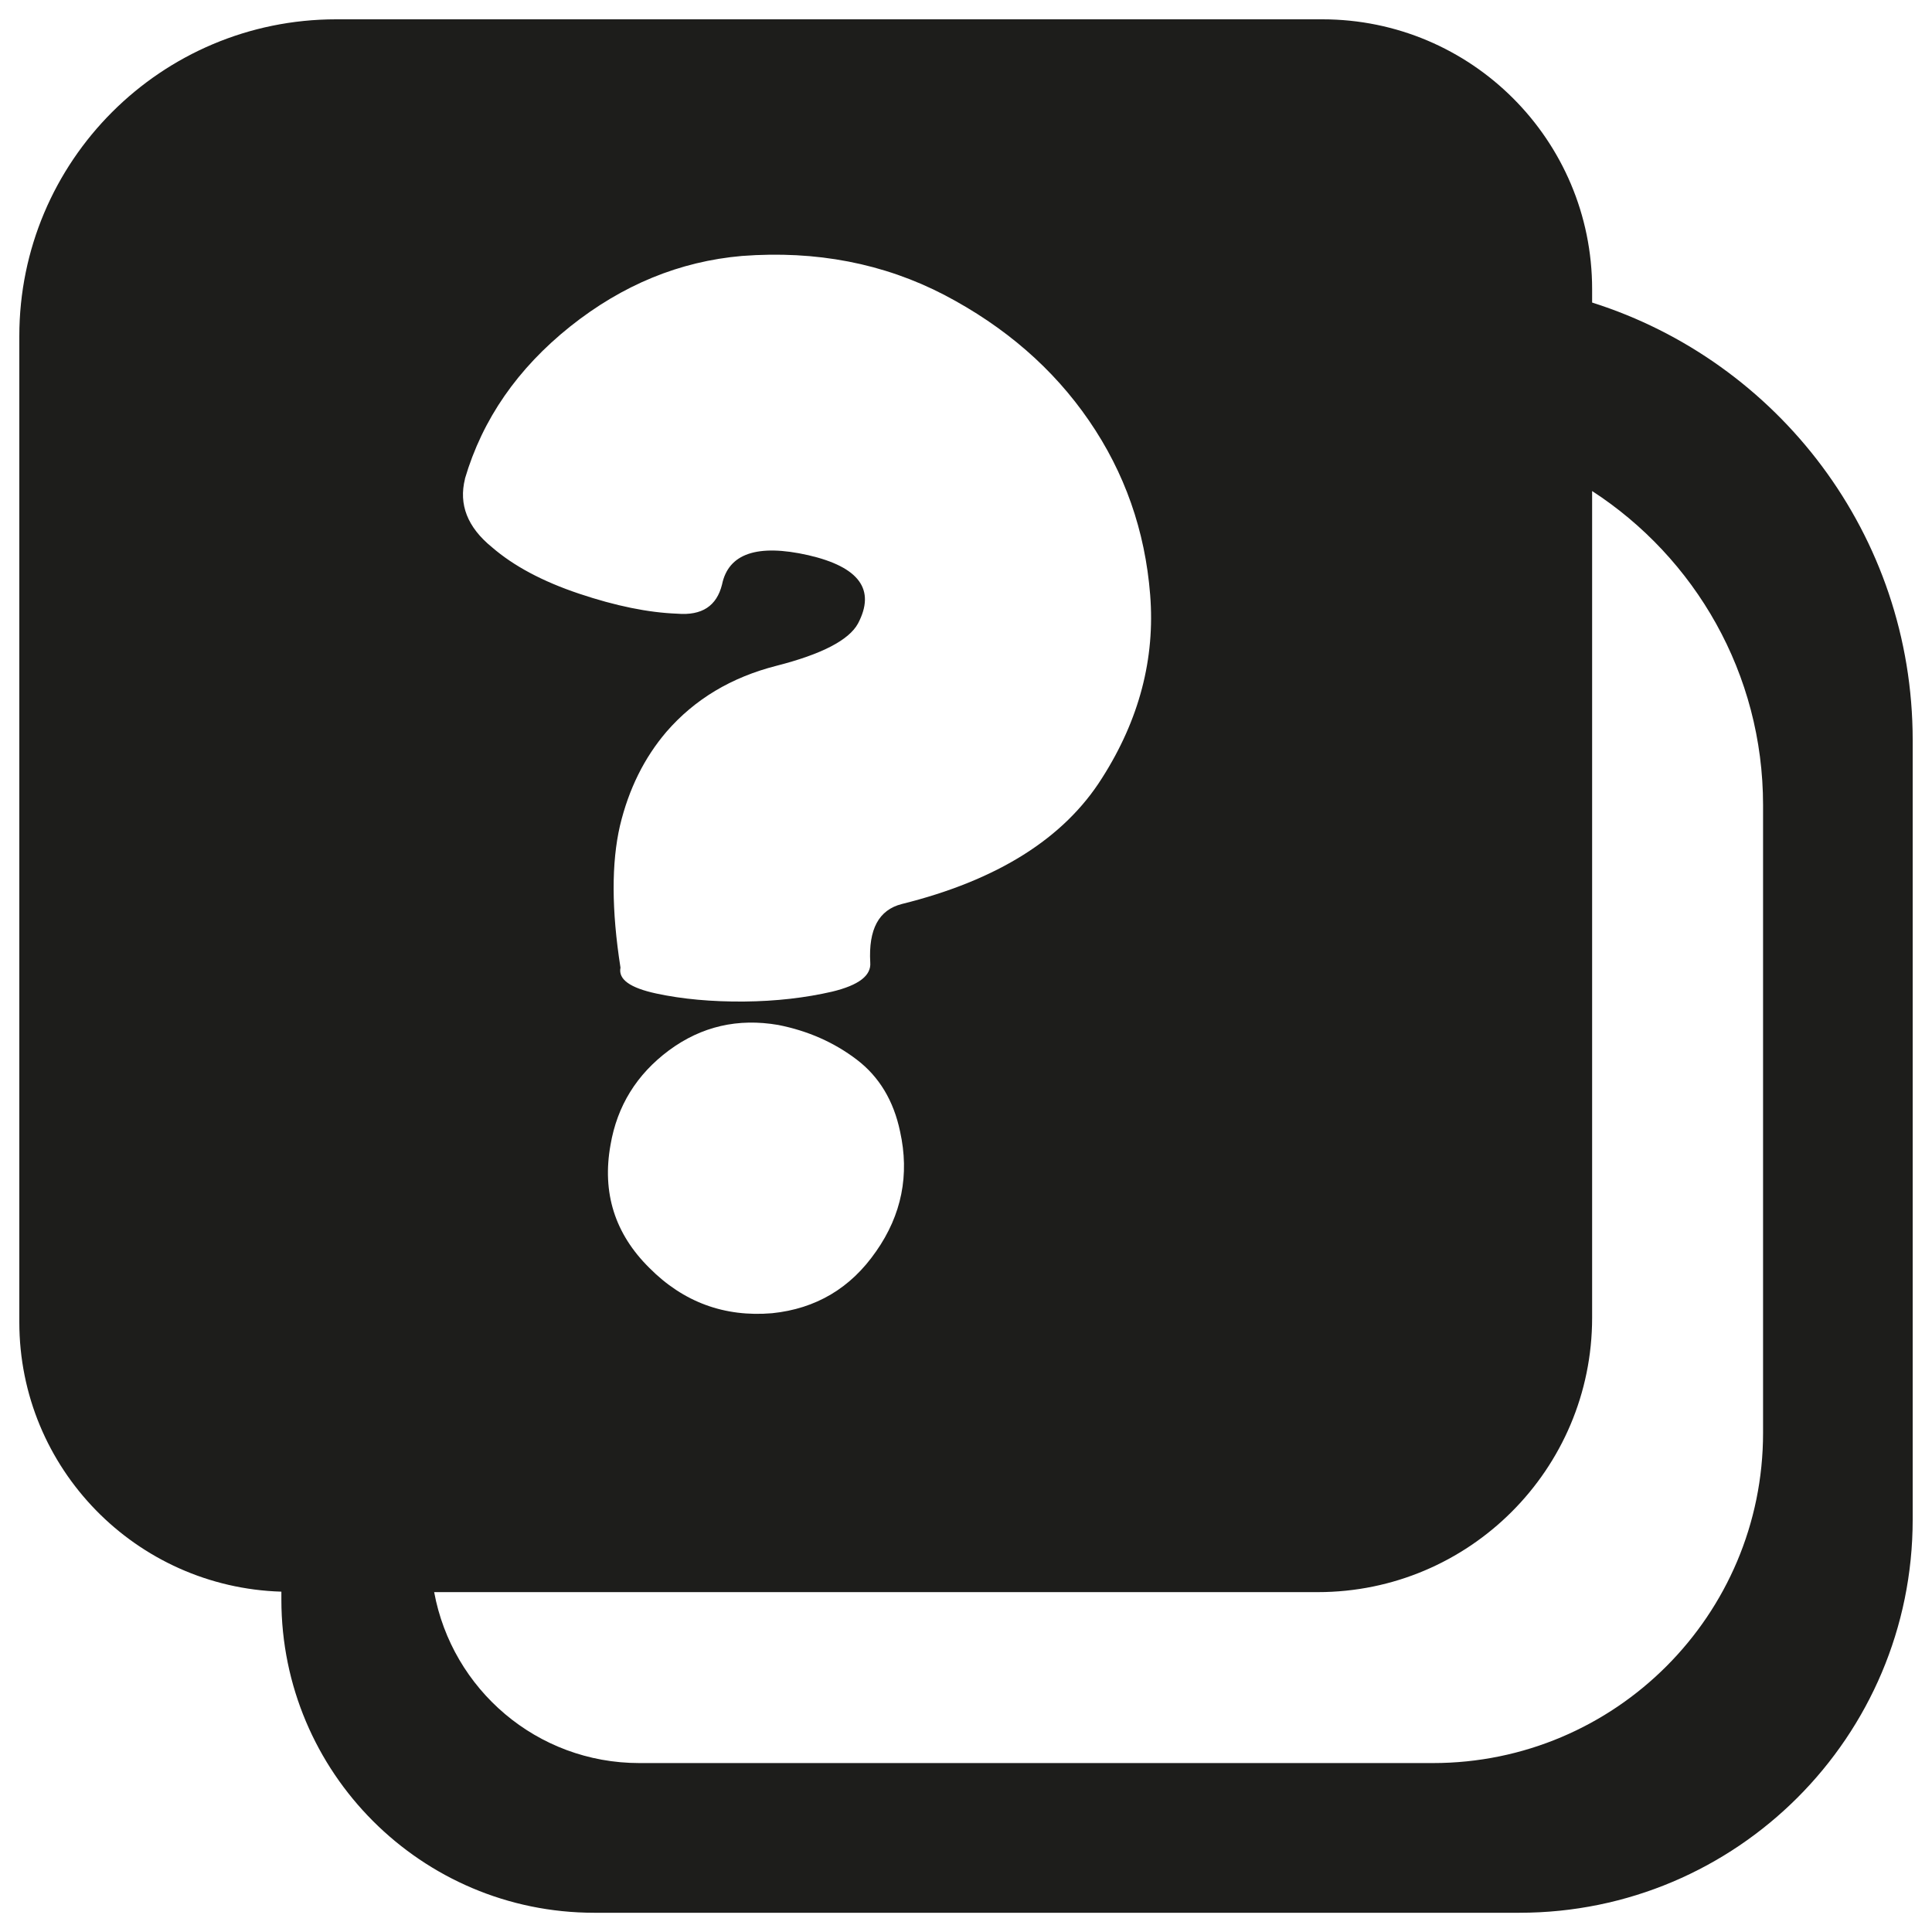 <?xml version="1.0" encoding="UTF-8"?>
<svg id="Calque_1" data-name="Calque 1" xmlns="http://www.w3.org/2000/svg" viewBox="0 0 250 250">
  <defs>
    <style>
      .cls-1 {
        fill: #1d1d1b;
      }
    </style>
  </defs>
  <path class="cls-1" d="m206.02,39.14v-1.73c0-19.29-15.63-34.91-34.91-34.91H43.49C20.85,2.5,2.5,20.85,2.5,43.5v127.58c0,18.94,15.11,34.32,33.91,34.88v1.04c0,22.36,18.11,40.51,40.48,40.51h119.73c28.1,0,50.88-22.78,50.88-50.88v-100.86c0-26.55-17.42-49.01-41.48-56.62ZM60.16,61.95c2.28-7.74,6.84-14.28,13.62-19.7,6.77-5.39,14.17-8.43,22.23-9.13,9.61-.73,18.35.97,26.2,5.05,7.84,4.11,14.07,9.51,18.7,16.25,4.63,6.74,7.26,14.24,7.92,22.54.66,8.26-1.42,16.18-6.22,23.71-4.91,7.81-13.55,13.24-25.92,16.31-2.97.76-4.32,3.25-4.08,7.57.14,1.69-1.49,2.94-4.94,3.77-3.42.79-7.22,1.24-11.41,1.28-4.15.03-7.95-.31-11.34-1.04-3.39-.73-4.94-1.83-4.63-3.35-1.17-7.47-1.17-13.58-.07-18.35,1.14-4.77,3.15-8.81,6.02-12.17,3.66-4.22,8.4-7.05,14.24-8.54,5.84-1.49,9.37-3.32,10.54-5.46,2.32-4.39.17-7.33-6.43-8.85-6.6-1.49-10.34-.21-11.16,3.8-.69,2.77-2.59,4.04-5.81,3.77-3.73-.14-7.95-1-12.69-2.59-4.74-1.59-8.47-3.59-11.27-6.01-3.18-2.59-4.32-5.53-3.49-8.85Zm53.19,100c-3.28,4.74-7.78,7.4-13.44,7.98-6.15.52-11.48-1.42-15.9-5.88-4.46-4.42-6.12-9.71-5.01-15.9.86-5.05,3.39-9.13,7.57-12.24,4.22-3.11,8.92-4.18,14.14-3.28,3.84.76,7.22,2.25,10.16,4.49,2.9,2.21,4.77,5.32,5.6,9.3,1.24,5.6.21,10.78-3.11,15.52Zm114.79,23.47c0,23.57-19.12,42.72-42.72,42.72h-102.69c-13.27,0-24.23-9.54-26.55-22.12h114.34c19.6,0,35.5-15.9,35.5-35.5V63.54c13.31,8.64,22.12,23.61,22.12,40.65v81.23Z"/>
</svg>